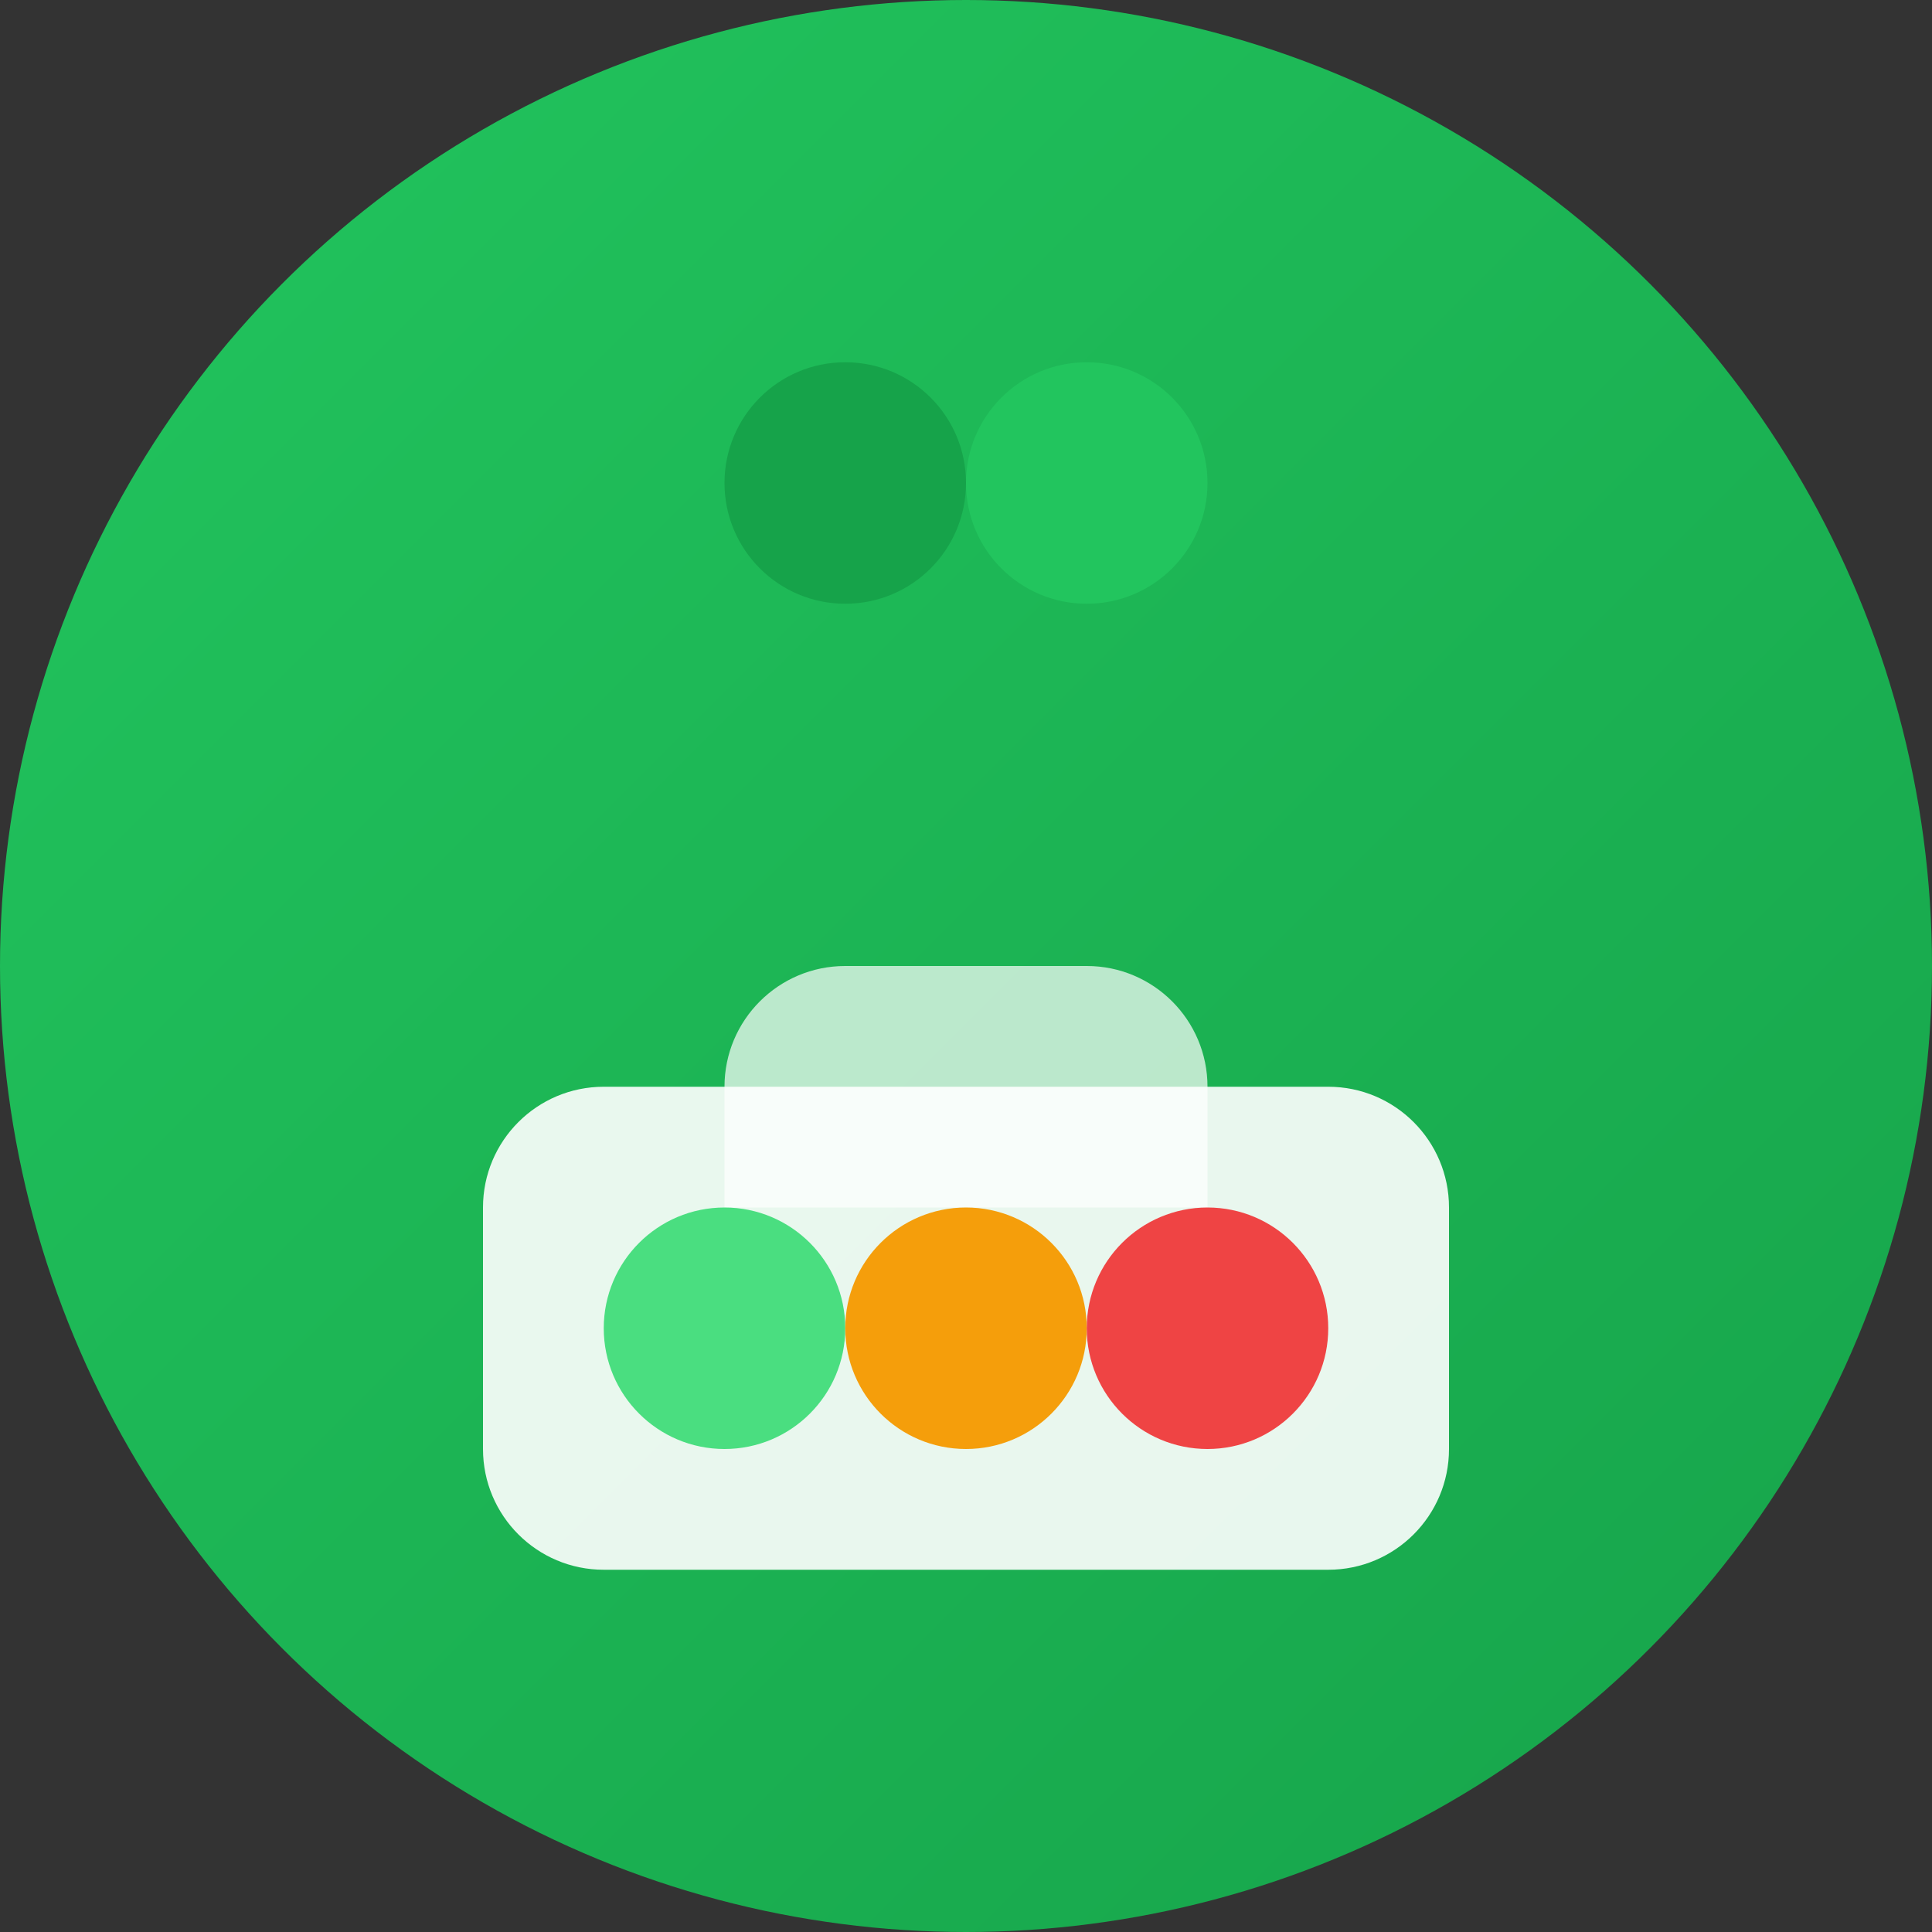 <svg width="32" height="32" viewBox="0 0 32 32" fill="none" xmlns="http://www.w3.org/2000/svg">
  <rect x="0" y="0" width="32" height="32" fill="#333333" stroke="none"/>
  <!-- Background circle with gradient -->
  <circle cx="16" cy="16" r="16" fill="url(#gradient)"/>
  
  <!-- Market basket -->
  <path d="M8 20C8 18.895 8.895 18 10 18H22C23.105 18 24 18.895 24 20V24C24 25.105 23.105 26 22 26H10C8.895 26 8 25.105 8 24V20Z" fill="white" opacity="0.9"/>
  
  <!-- Basket handle -->
  <path d="M12 18C12 16.895 12.895 16 14 16H18C19.105 16 20 16.895 20 18V20H12V18Z" fill="white" opacity="0.7"/>
  
  <!-- Fresh vegetables -->
  <circle cx="12" cy="22" r="2" fill="#4ade80"/>
  <circle cx="16" cy="22" r="2" fill="#f59e0b"/>
  <circle cx="20" cy="22" r="2" fill="#ef4444"/>
  
  <!-- Leaf decoration -->
  <path d="M16 8C16 6.895 16.895 6 18 6C19.105 6 20 6.895 20 8C20 9.105 19.105 10 18 10C16.895 10 16 9.105 16 8Z" fill="#22c55e"/>
  <path d="M16 8C16 6.895 15.105 6 14 6C12.895 6 12 6.895 12 8C12 9.105 12.895 10 14 10C15.105 10 16 9.105 16 8Z" fill="#16a34a"/>
  
  <!-- Gradient definition -->
  <defs>
    <linearGradient id="gradient" x1="0%" y1="0%" x2="100%" y2="100%">
      <stop offset="0%" style="stop-color:#22c55e;stop-opacity:1" />
      <stop offset="100%" style="stop-color:#16a34a;stop-opacity:1" />
    </linearGradient>
  </defs>
</svg>